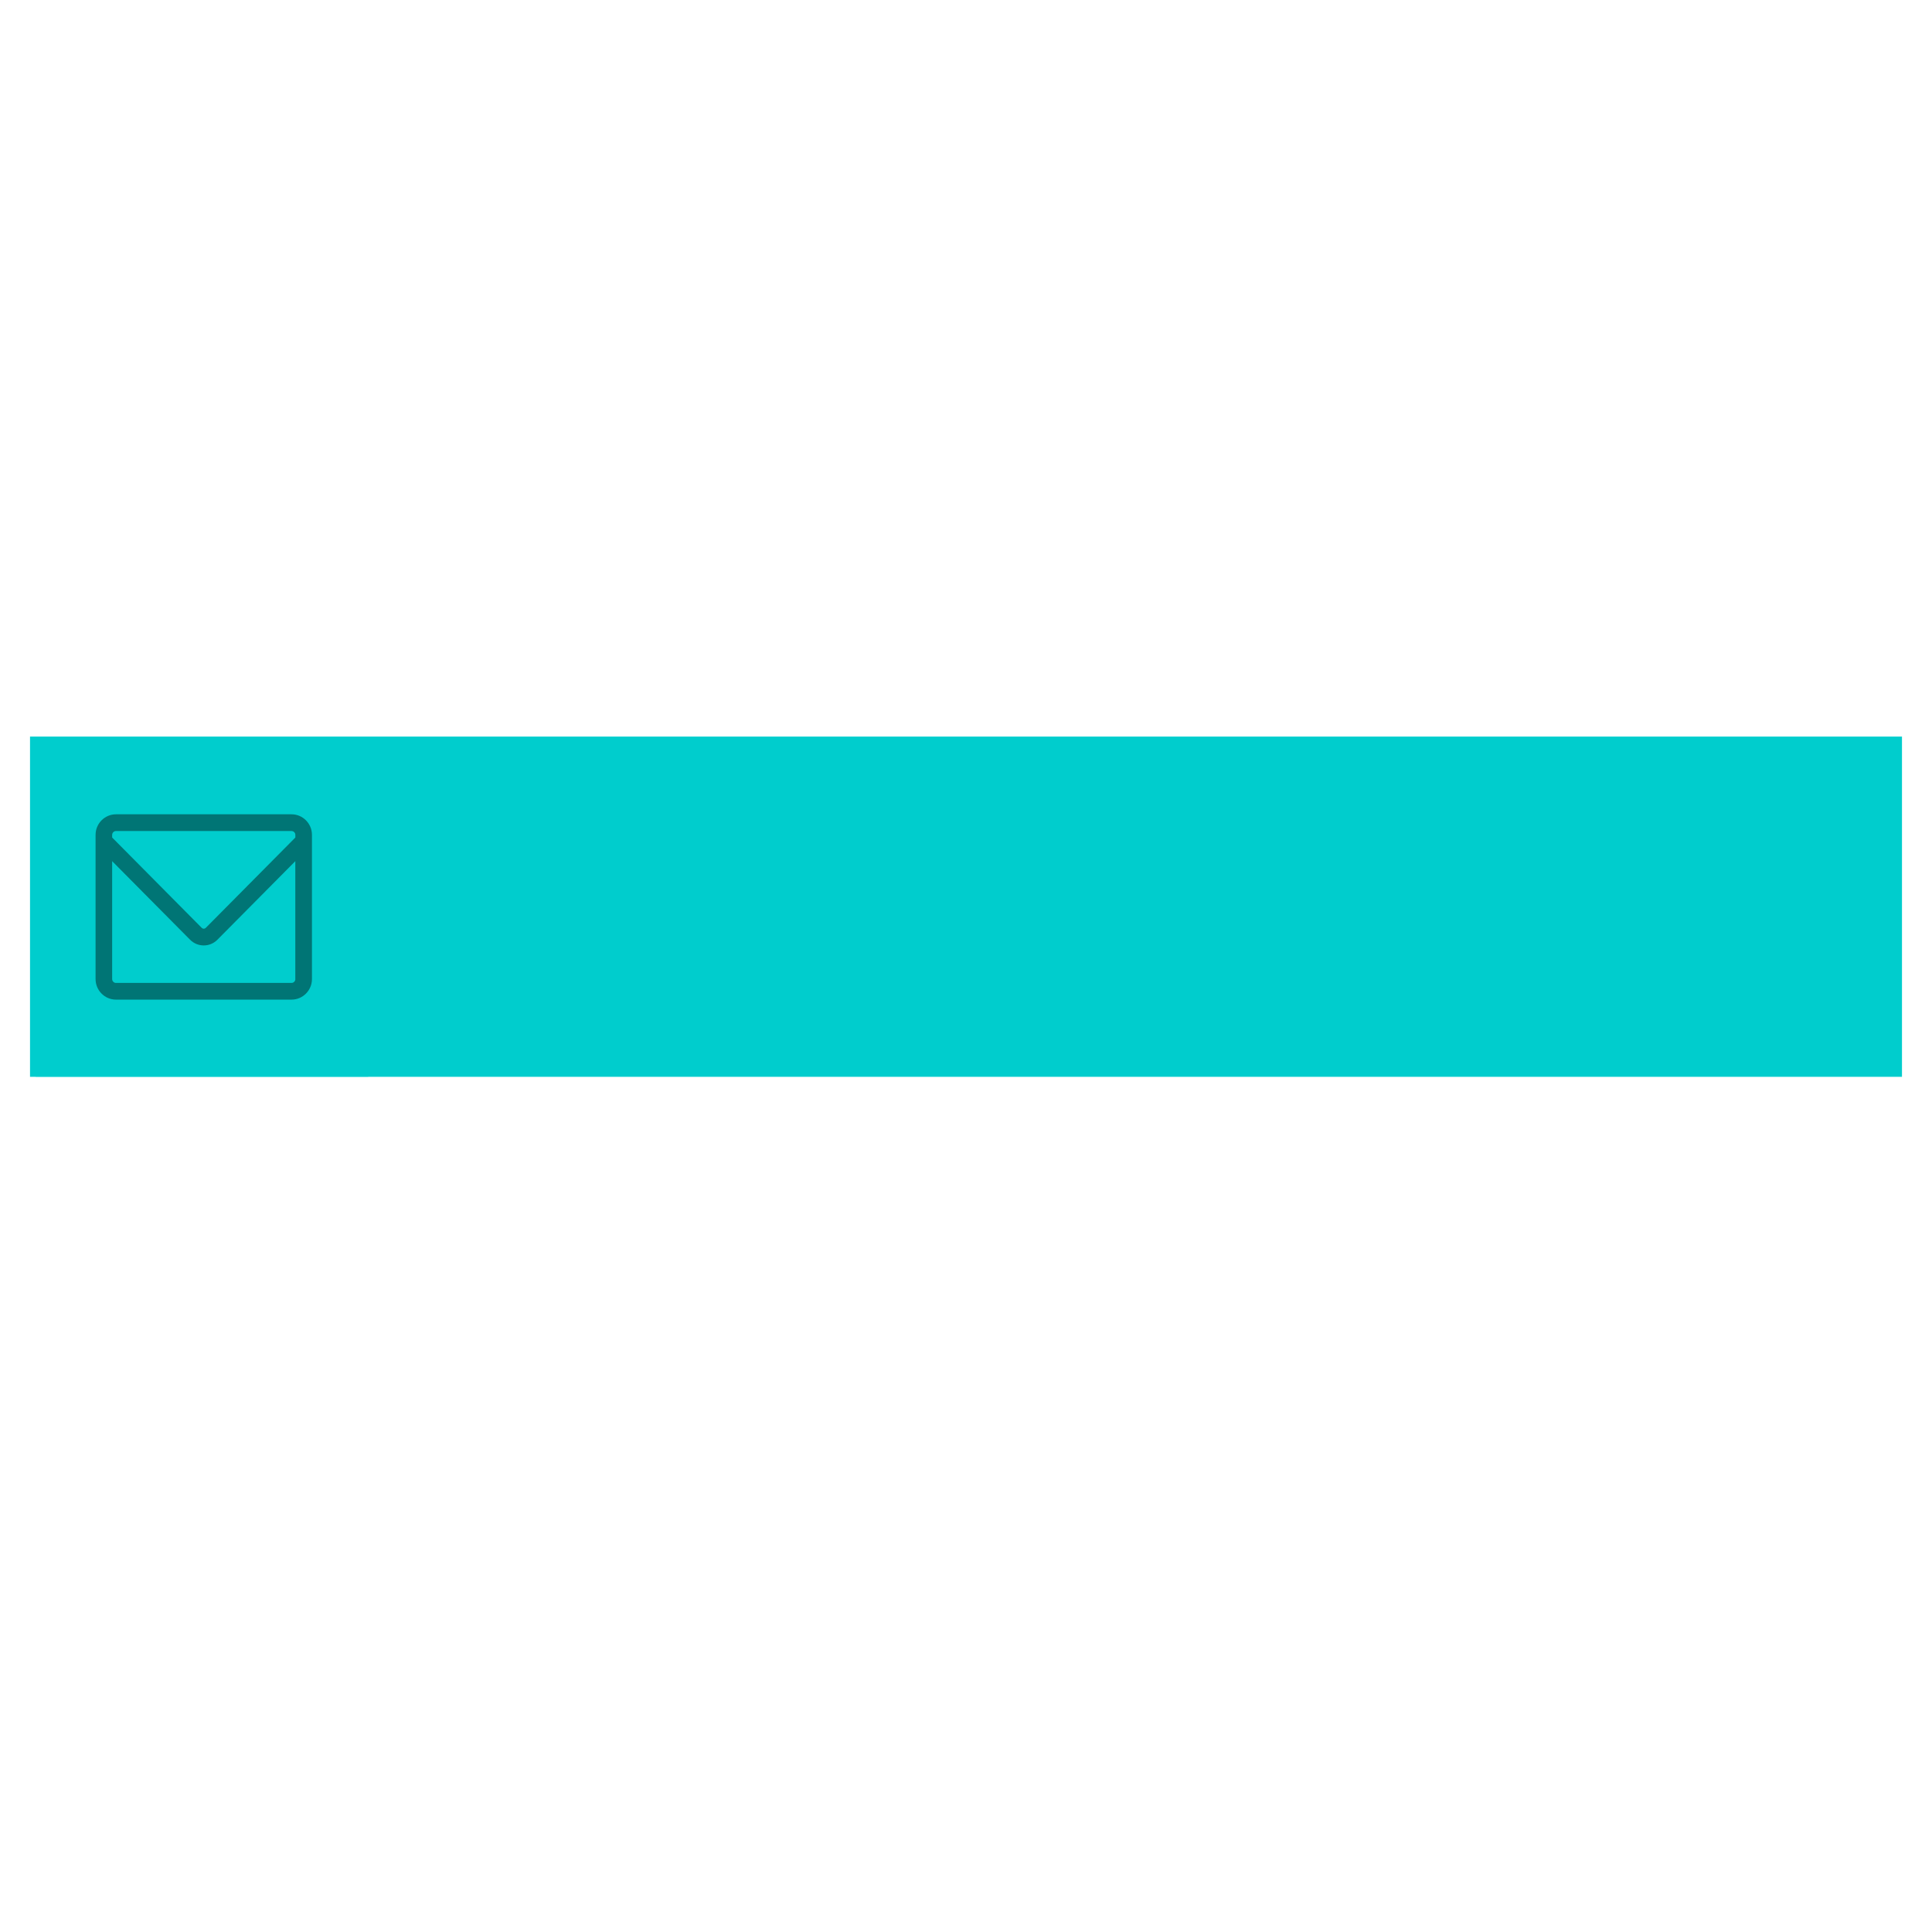 <svg xmlns="http://www.w3.org/2000/svg" xmlns:xlink="http://www.w3.org/1999/xlink" width="500" zoomAndPan="magnify" viewBox="0 0 375 375" height="500" preserveAspectRatio="xMidYMid meet" version="1.0"><defs><filter x="0%" y="0%" width="100%" height="100%" id="52f2ca4f27"><feColorMatrix values="0 0 0 0 1 0 0 0 0 1 0 0 0 0 1 0 0 0 1 0" color-interpolation-filters="sRGB"/></filter><clipPath id="19a27717de"><path d="M 5.828 142.969 L 369.172 142.969 L 369.172 209.008 L 5.828 209.008 Z M 5.828 142.969 " clip-rule="nonzero"/></clipPath><clipPath id="760cf47e85"><path d="M 18.551 158.039 L 60.551 158.039 L 60.551 194.039 L 18.551 194.039 Z M 18.551 158.039 " clip-rule="nonzero"/></clipPath><mask id="b5c6785858"><g filter="url(#52f2ca4f27)"><rect x="-37.5" width="450" fill="#000000" y="-37.5" height="450" fill-opacity="0.569"/></g></mask><clipPath id="8d1240608d"><path d="M 0.926 1.145 L 66 1.145 L 66 65.008 L 0.926 65.008 Z M 0.926 1.145 " clip-rule="nonzero"/></clipPath><clipPath id="aeda931ca2"><rect x="0" width="70" y="0" height="66"/></clipPath></defs><g clip-path="url(#19a27717de)"><path fill="#00cdcd" d="M 5.828 142.969 L 370.965 142.969 L 370.965 209.715 L 5.828 209.715 Z M 5.828 142.969 " fill-opacity="1" fill-rule="nonzero"/></g><g clip-path="url(#760cf47e85)"><path fill="#000000" d="M 56.59 158.055 L 22.508 158.055 C 20.324 158.055 18.551 159.848 18.551 162.047 L 18.551 190.035 C 18.551 192.234 20.324 194.027 22.508 194.027 L 56.59 194.027 C 58.773 194.027 60.551 192.234 60.551 190.035 L 60.551 162.047 C 60.551 159.848 58.773 158.055 56.59 158.055 Z M 21.77 162.047 C 21.77 161.641 22.105 161.301 22.508 161.301 L 56.59 161.301 C 56.992 161.301 57.328 161.641 57.328 162.047 L 57.328 162.562 L 39.93 180.109 C 39.723 180.316 39.375 180.316 39.168 180.109 L 21.77 162.562 Z M 57.328 190.039 C 57.328 190.445 56.992 190.785 56.59 190.785 L 22.508 190.785 C 22.105 190.785 21.77 190.445 21.77 190.039 L 21.77 167.152 L 36.891 182.398 C 37.598 183.113 38.539 183.508 39.543 183.508 C 40.551 183.508 41.492 183.117 42.199 182.398 L 57.32 167.152 L 57.32 190.039 Z M 57.328 190.039 " fill-opacity="1" fill-rule="nonzero"/></g><g mask="url(#b5c6785858)"><g transform="matrix(1, 0, 0, 1, 6, 144)"><g clip-path="url(#aeda931ca2)"><g clip-path="url(#8d1240608d)"><path fill="#00cdcd" d="M 0.926 1.145 L 65.473 1.145 L 65.473 65.691 L 0.926 65.691 Z M 0.926 1.145 " fill-opacity="1" fill-rule="nonzero"/></g></g></g></g></svg>